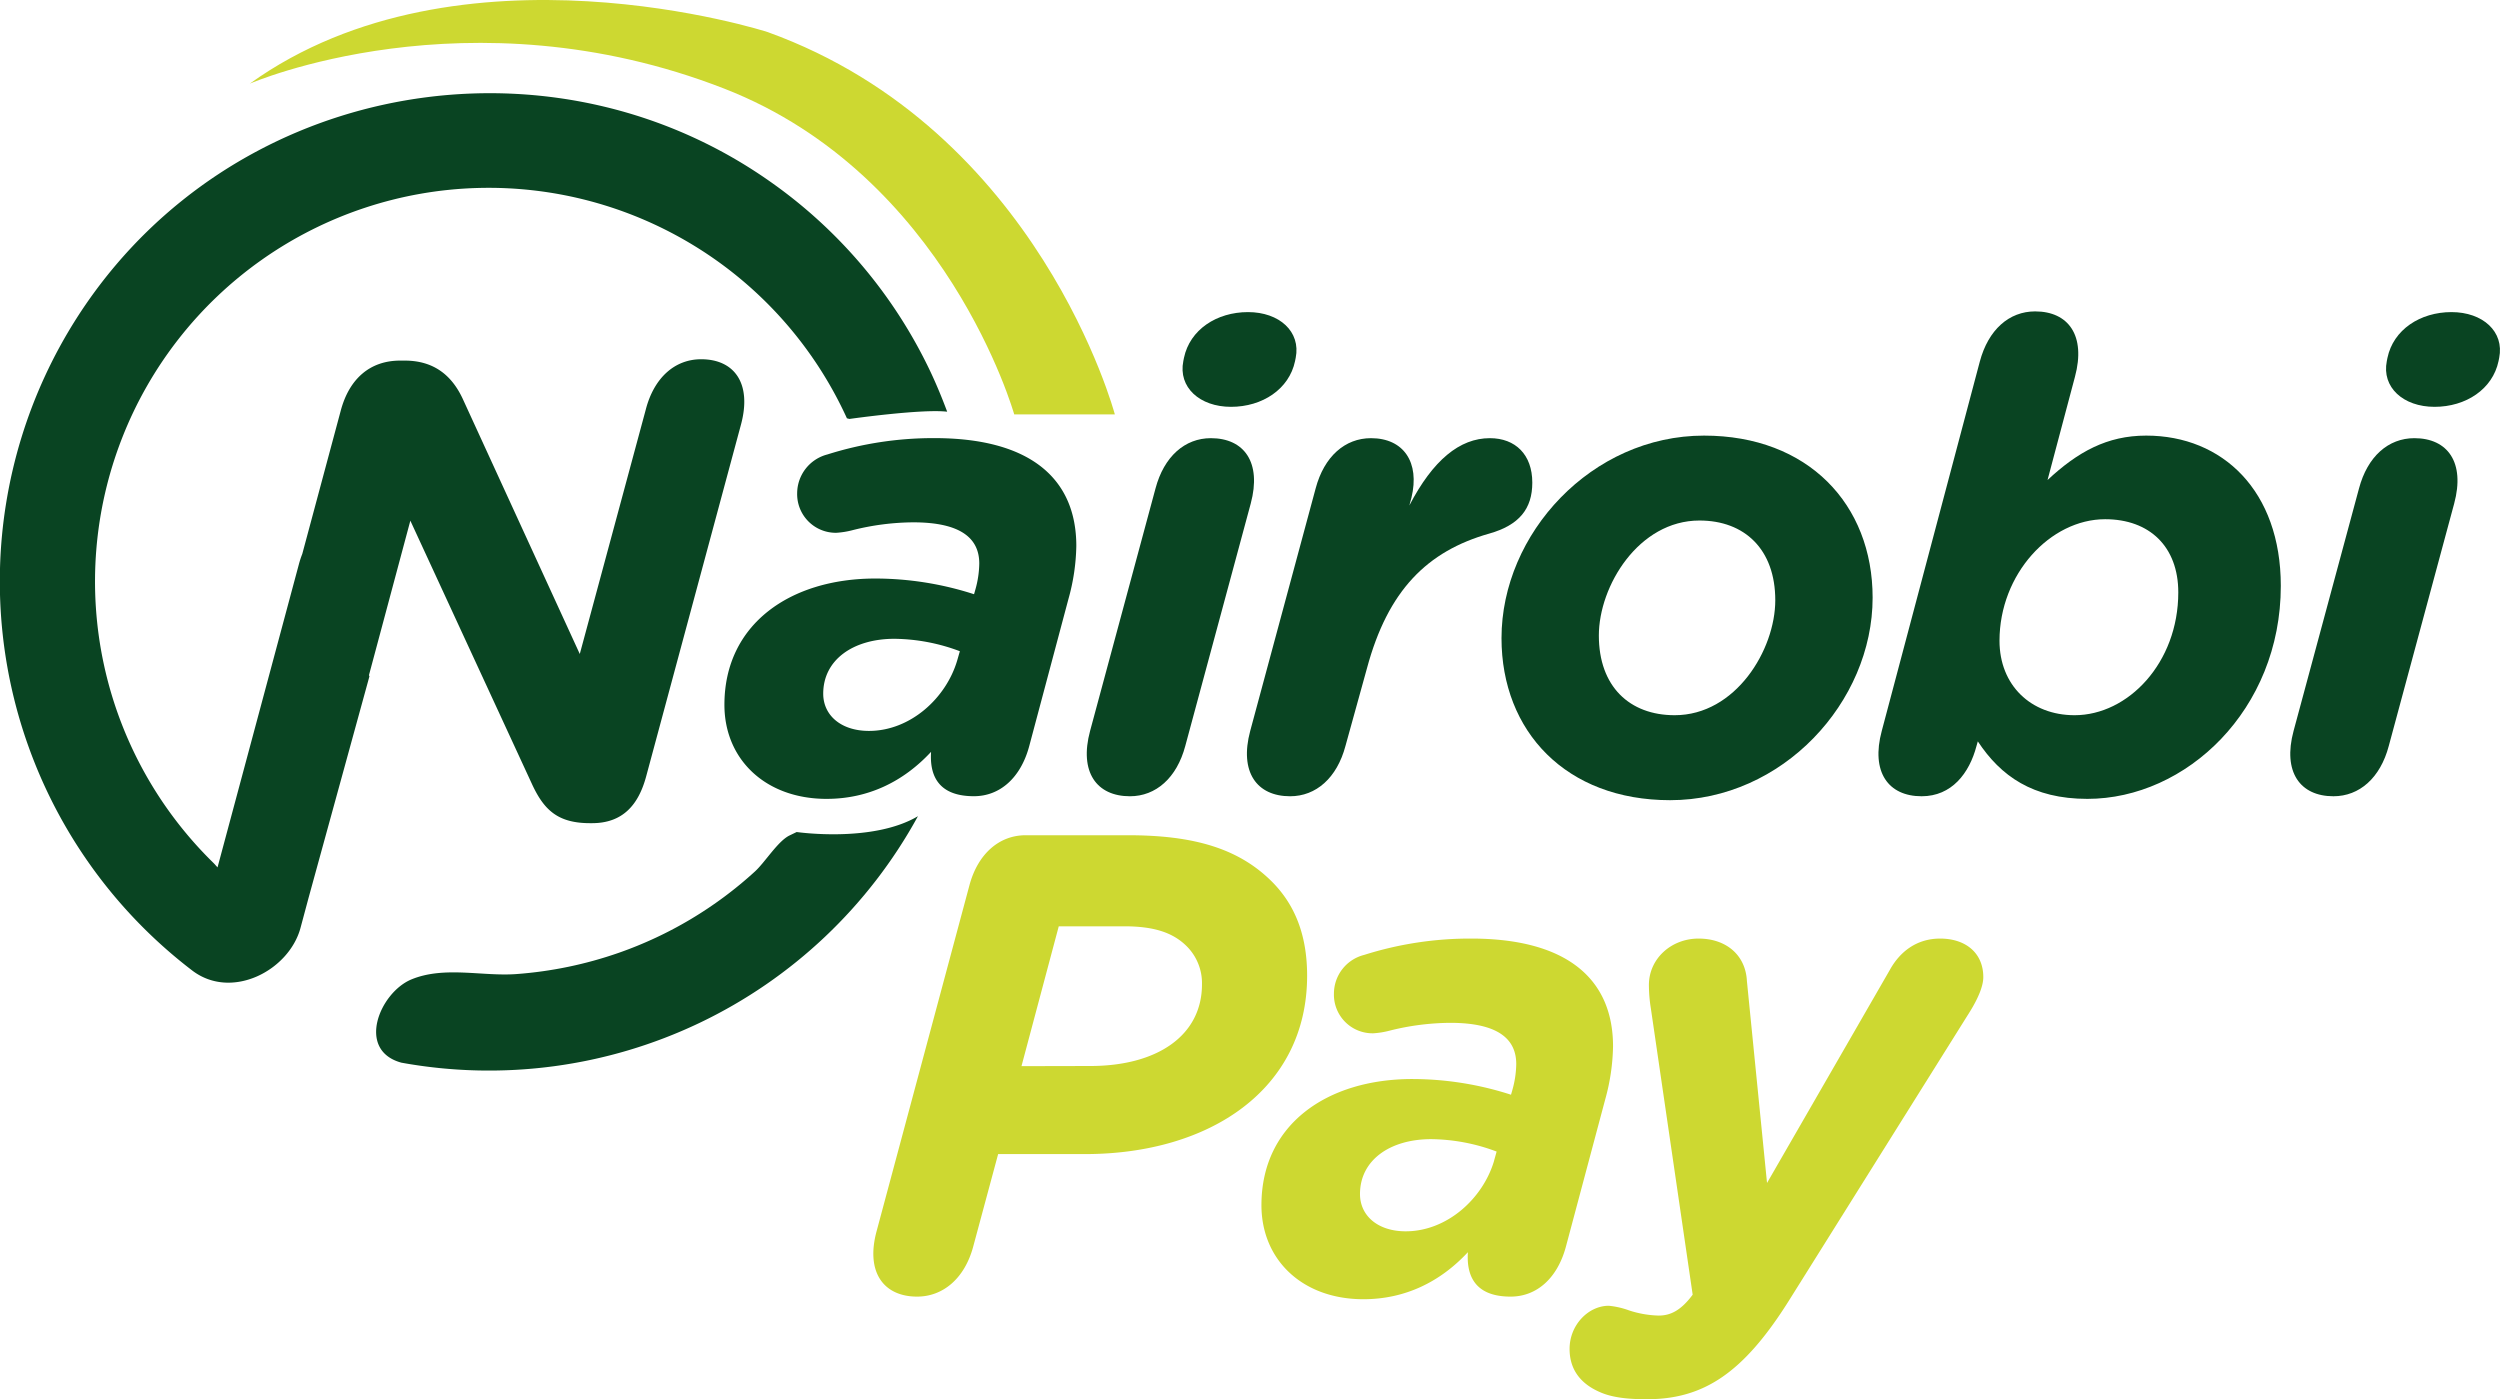 <svg xmlns="http://www.w3.org/2000/svg" viewBox="0 0 496.95 278.14"><defs><style>.cls-1{fill:#094422;}.cls-2{fill:#CDD831;}</style></defs><g id="Layer_2" data-name="Layer 2"><g id="Layer_1-2" data-name="Layer 1"><path class="cls-1" d="M280.15,100.48c4.68-9,10-13.38,16-13.38,5.07,0,8.44,3.25,8.44,8.84,0,5.19-2.59,8.44-8.57,10.13-12.34,3.5-20.13,11.3-24.29,26.75l-4.28,15.46c-1.69,6.36-5.85,10-11,10-6.63,0-10.13-4.81-7.93-13l13-48.18c1.69-6.37,5.85-10,11-10,6.5,0,9.74,4.81,8.05,11.82Z"/><path class="cls-1" d="M298.47,126.85c0-20.78,17.92-40.26,40.26-40.26,20.65,0,33.51,13.63,33.51,32.21,0,20.78-17.92,40.26-40.26,40.26C311.33,159.06,298.47,145.42,298.47,126.85Zm54.42-7.53c0-10.14-6.11-15.85-15.07-15.85-12.08,0-20,13-20,22.86,0,10.13,6.1,15.84,15.07,15.84C345,142.17,352.89,129.19,352.89,119.32Z"/><path class="cls-1" d="M393.15,147.37l-.26.91c-1.43,5.45-4.94,10-10.91,10-6.62,0-10.13-4.81-7.92-13l19.48-73.38c1.69-6.37,5.84-10,11-10,6.62,0,10.13,4.8,7.92,13l-5.45,20.52c6-5.59,11.82-8.83,19.61-8.83,15.2,0,26.76,11,26.76,29.87,0,24.68-18.84,42.34-38.45,42.34C404.06,158.8,397.7,154.25,393.15,147.37ZM433,117.76c0-9.09-5.71-14.55-14.54-14.55-10.91,0-21,10.91-21,24.16,0,8.83,6.23,14.8,14.93,14.8C423,142.17,433,131.78,433,117.76Z"/><path class="cls-1" d="M474.84,148.28c-1.68,6.36-5.84,10-11,10-6.62,0-10.13-4.81-7.92-13l13-48.18c1.69-6.37,5.84-10,11-10,6.62,0,10.13,4.81,7.92,13Zm9.1-67.41c-6.24,0-10.53-3.9-9.49-9.09l.13-.65c1.17-5.59,6.5-9.09,12.73-9.09s10.52,3.89,9.48,9.09l-.13.65C495.49,77.36,490.17,80.87,483.94,80.87Z"/><path class="cls-2" d="M193.47,247.74c-1.69,6.37-6,10-11.17,10-6.62,0-10.26-4.81-8.05-13l18.44-68.71c1.69-6.37,6-10,11.17-10h20.39c13,0,21.95,2.6,28.58,9.22,4.67,4.68,7,10.78,7,18.7,0,22.6-19.35,35.46-44.16,35.46H198.41Zm23.25-35.84c13.25,0,22.21-6,22.21-16.24a10.37,10.37,0,0,0-3-7.53c-2.72-2.73-6.49-4-12.47-4h-13l-7.41,27.8Z"/><path class="cls-2" d="M291.79,248.91c-5.59,6-12.6,9.35-20.78,9.35-12.08,0-20.26-7.79-20.26-18.7,0-16.1,13.12-25.07,30-25.07a63.92,63.92,0,0,1,19.61,3.12l.26-.91a19.9,19.9,0,0,0,.78-5.19c0-4.81-3.38-8.19-13.12-8.19a50.37,50.37,0,0,0-12.08,1.56,16.5,16.5,0,0,1-3.24.52,7.68,7.68,0,0,1-7.8-7.92,7.94,7.94,0,0,1,6-7.66,69.67,69.67,0,0,1,21.3-3.25c18.7,0,28.18,7.79,28.18,21.43a41.62,41.62,0,0,1-1.55,10.52l-7.8,29.22c-1.69,6.37-5.84,10-11,10C292.57,257.75,291.53,252.81,291.79,248.91Zm5.2-18.18.51-1.82a37.81,37.81,0,0,0-13-2.47c-8.19,0-14.16,4.16-14.16,10.91,0,4.29,3.51,7.41,9.09,7.41C287.63,244.76,294.78,238.26,297,230.73Z"/><path class="cls-2" d="M329.71,261.51c2.34,0,4.42-1,6.76-4.15l-8.31-56.89a29.64,29.64,0,0,1-.39-4.68c0-5.19,4.41-9.22,9.87-9.22s9.35,3.25,9.61,8.44l4,40.14,24.41-42.35c2.08-3.76,5.46-6.23,10-6.23,5.07,0,8.58,2.86,8.58,7.66,0,1.69-.91,4-2.6,6.76l-36.11,57.66c-9,14.29-16.88,19.49-28.18,19.49-3.38,0-6.76-.26-9.35-1.43-3-1.3-6-3.77-6-8.57s3.77-8.58,7.79-8.58a16.22,16.22,0,0,1,4,.91A20.36,20.36,0,0,0,329.71,261.51Z"/><path class="cls-1" d="M235.61,148.28c-1.69,6.36-5.85,10-11,10-6.63,0-10.13-4.81-7.92-13l13-48.18c1.69-6.37,5.85-10,11-10,6.63,0,10.13,4.81,7.93,13Zm9.09-67.41c-6.24,0-10.52-3.9-9.48-9.09l.13-.65c1.17-5.59,6.49-9.09,12.73-9.09s10.52,3.89,9.48,9.09l-.13.65C256.26,77.36,250.93,80.87,244.7,80.87Z"/><path class="cls-1" d="M185.08,149.45c-5.58,6-12.59,9.35-20.78,9.35C152.22,158.8,144,151,144,140.1,144,124,157.16,115,174,115a64,64,0,0,1,19.62,3.12l.26-.91a19.92,19.92,0,0,0,.78-5.2c0-4.8-3.38-8.18-13.12-8.18a50.3,50.3,0,0,0-12.08,1.56,16.71,16.71,0,0,1-3.25.52A7.69,7.69,0,0,1,158.46,98a8,8,0,0,1,6-7.66,69.72,69.72,0,0,1,21.3-3.25c18.71,0,28.19,7.8,28.19,21.44a41.25,41.25,0,0,1-1.56,10.52l-7.79,29.22c-1.69,6.36-5.85,10-11,10C185.86,158.28,184.82,153.34,185.08,149.45Zm5.2-18.19.52-1.81a37.87,37.87,0,0,0-13-2.47c-8.18,0-14.16,4.15-14.16,10.91,0,4.28,3.51,7.4,9.1,7.4C180.93,145.29,188.07,138.8,190.28,131.26Z"/><path class="cls-1" d="M188.28,81.84c-1-2.68-2.08-5.31-3.3-7.9a96.73,96.73,0,0,0-31.9-37.85C112.25,7.33,55.31,14.6,23,52.71a97.32,97.32,0,0,0,15.2,140.2c7.84,6,19.27,0,21.54-8.48l1.61-6,12.09-44-.1-.21,8.23-30.72,24.29,52.6c2.34,4.94,5.07,7.53,11.43,7.53h.39c6,0,9.22-3.5,10.78-9.35l18.83-69.87c2.21-8.19-1.3-13-7.92-13-5.19,0-9.35,3.63-11,10L115.25,130,92.13,79.6c-2.2-4.94-5.84-7.92-11.69-7.92h-.9c-6,0-10.14,3.63-11.82,10L60.09,110.1a18.62,18.62,0,0,0-.69,2.11L43.24,172.42l-.71-.79A78.25,78.25,0,1,1,168.35,83.15l.5.13S183.23,81.24,188.28,81.84Z"/><polygon class="cls-1" points="76.32 198.63 76.32 198.63 76.32 198.63 76.32 198.63"/><path class="cls-1" d="M158.36,165.39l-1.41.68c-2.33,1.13-4.88,5.34-6.89,7.17A78.57,78.57,0,0,1,123,189.4a79.3,79.3,0,0,1-20.43,4.23c-6.7.48-14.26-1.63-20.77,1.05-6.33,2.61-11.06,14.1-2,16.56a97.19,97.19,0,0,0,102.67-49C173.47,167.59,158.36,165.39,158.36,165.39Z"/><path class="cls-2" d="M49.65,16.63S93-2.26,144,17.63c44.24,17.25,57.61,64.75,57.61,64.75h20s-15-56.5-69-76C152.65,6.38,91.4-13.37,49.65,16.63Z"/></g></g></svg>